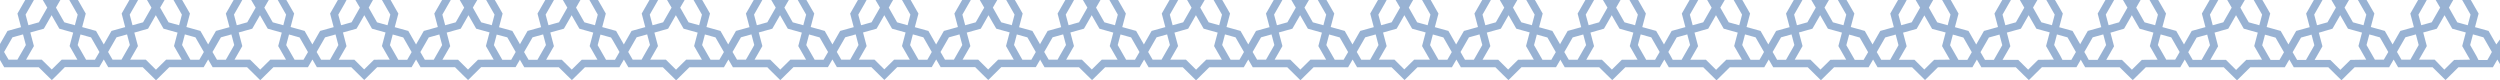 <svg xmlns="http://www.w3.org/2000/svg" viewBox="0 0 1917.1 61.53"><defs><style>.cls-1{fill:#3267a8;opacity:0.5;}</style></defs><g id="Слой_2" data-name="Слой 2"><g id="Layer_1" data-name="Layer 1"><path class="cls-1" d="M1914.26,34.08l-3.37-5.88-2.56-4.49-10.4-2.88,2.77-10.42-2.58-4.48L1894.73,0h-6.63l1.64,2.86,3.39,5.93,1.4,2.43-2.14,8.06h-.06l0,.07-8-2.23-1.4-2.43-5-8.82L1879.49,3l1.75-3h-6.67l-.06.1-.06-.1h-6.67l1.75,3,1.67,2.86-1.68,2.93-3.37,5.88-1.39,2.43-8.07,2.24,0-.08h0l-2.13-8,1.39-2.43,3.4-5.93L1860.93,0h-6.64l-3.4,5.93-2.56,4.48,2.75,10.41-10.41,2.89-2.57,4.49-3.37,5.88-3.37-5.88-2.57-4.49-10.75-3,2.73-10.31-2.57-4.48L1814.79,0h-6.63l1.63,2.86,3.4,5.93,1.39,2.43-2.14,8.13-8.11-2.24-1.39-2.43-3.36-5.88-1.69-2.94L1799.55,3l1.75-3h-6.67l-.06.1-.06-.1h-6.67l1.75,3,1.68,2.86-1.69,2.94-3.37,5.88-1.39,2.43-8,2.23,0-.07h-.06l-2.14-8.06L1776,8.79l3.41-5.93L1781,0h-6.63L1771,5.93l-2.57,4.48,2.76,10.42-10.39,2.88-2.56,4.49-3.38,5.88-3.37-5.88-2.57-4.49-10.75-3,2.73-10.31-2.57-4.48L1734.88,0h-6.62l1.63,2.86,3.4,5.93,1.39,2.43-2.14,8.13-8.11-2.24L1723,14.68l-3.38-5.88L1718,5.86,1719.65,3l1.75-3h-6.67l-.06.1-.06-.1h-6.67l1.75,3,1.66,2.86-1.67,2.94-3.37,5.88-1.39,2.43-8.11,2.24-2.15-8.13,1.39-2.43,3.41-5.93L1701.09,0h-6.64l-3.4,5.93-2.56,4.48,2.74,10.38-10.53,2.92-2.57,4.49-3.36,5.88-3.38-5.88-2.56-4.49-10.63-2.94L1661,10.41l-2.58-4.48L1655,0h-6.63L1650,2.86l3.4,5.93,1.39,2.43-2.15,8.13-8.11-2.24-1.4-2.43-5-8.82L1639.74,3l1.75-3h-6.67l-.06.1-.06-.1H1628l1.75,3,1.66,2.86-1.68,2.94-3.36,5.88L1625,17.11l-8,2.23,0-.07h-.06l-2.14-8.06,1.39-2.43,3.4-5.93L1621.19,0h-6.65l-3.4,5.93-2.56,4.48,2.76,10.42L1601,23.71l-2.57,4.49-3.18,5.55v.33l-3.36-5.88-2.58-4.49-10.21-2.84,2.76-10.46-2.56-4.48L1575.85,0h-6.64l1.64,2.86,3.4,5.93,1.39,2.43-2.14,8.11-.23-.06v0l-7.87-2.18-1.4-2.43-5-8.82L1560.61,3l1.75-3h-6.67l-.06.1-.06-.1h-6.66l1.74,3,1.66,2.86-1.67,2.94-3.37,5.88-1.39,2.43-8.11,2.24-2.15-8.13L1537,8.79l3.4-5.93L1542.05,0h-6.63L1532,5.93l-2.57,4.48,2.71,10.31-10.77,3-2.56,4.49-3.37,5.88-3.37-5.88-2.56-4.49-10.4-2.88,2.77-10.42-2.58-4.48L1495.93,0h-6.63l1.64,2.86,3.39,5.93,1.4,2.43-2.14,8.06h-.06l0,.07-8-2.23-1.4-2.43-5-8.82L1480.69,3l1.75-3h-6.67l-.06.1-.06-.1H1469l1.75,3,1.67,2.86-1.68,2.93-3.37,5.88L1466,17.1l-8.07,2.24,0-.08h0l-2.13-8,1.39-2.43,3.4-5.93L1462.13,0h-6.64l-3.4,5.93-2.56,4.48,2.75,10.41-10.41,2.89-2.57,4.49-3.37,5.88-3.37-5.88L1430,23.71l-10.75-3L1422,10.41l-2.57-4.48L1416,0h-6.63L1411,2.86l3.4,5.93,1.39,2.43-2.14,8.13-8.11-2.24-1.39-2.43-3.36-5.88-1.69-2.94L1400.75,3l1.75-3h-6.67l-.06.1-.06-.1H1389l1.75,3,1.68,2.86-1.69,2.94-3.37,5.88L1386,17.11l-8,2.23,0-.07h-.06l-2.14-8.06,1.39-2.43,3.41-5.93L1382.19,0h-6.63l-3.4,5.93-2.57,4.48,2.76,10.42L1362,23.71l-2.56,4.49L1356,34.08l-3.37-5.88-2.57-4.49-10.75-3,2.73-10.31-2.57-4.48L1336.08,0h-6.62l1.63,2.86,3.4,5.93,1.39,2.43-2.14,8.13-8.11-2.24-1.39-2.43-3.38-5.88-1.67-2.94L1320.85,3l1.75-3h-6.67l-.06.1-.06-.1h-6.67l1.75,3,1.66,2.86-1.67,2.94-3.37,5.88-1.39,2.43L1298,19.35l-2.15-8.13,1.39-2.43,3.41-5.93L1302.29,0h-6.64l-3.4,5.93-2.56,4.48,2.74,10.38-10.53,2.92-2.57,4.49L1276,34.08l-3.38-5.88L1270,23.71l-10.63-2.94,2.75-10.36-2.58-4.48L1256.18,0h-6.63l1.64,2.86,3.4,5.93,1.39,2.43-2.15,8.13-8.11-2.24-1.4-2.43-5-8.82L1240.94,3l1.75-3H1236l-.06.1-.06-.1h-6.66L1231,3l1.66,2.86-5,8.82-1.39,2.43-8,2.23,0-.07h-.06L1216,11.22l1.39-2.43,3.4-5.93L1222.39,0h-6.65l-3.4,5.93-2.56,4.48,2.76,10.42-10.39,2.88-2.57,4.49-3.18,5.55v.33L1193,28.2l-2.58-4.49-10.21-2.84L1183,10.41l-2.56-4.48L1177.05,0h-6.64l1.64,2.86,3.4,5.93,1.39,2.43-2.14,8.11-.23-.06v0l-7.87-2.18-1.4-2.43-5-8.82L1161.81,3l1.75-3h-6.67l-.06.1-.06-.1h-6.66l1.74,3,1.66,2.86-1.67,2.94-3.37,5.88-1.39,2.43L1139,19.35l-2.15-8.13,1.39-2.43,3.4-5.93L1143.25,0h-6.63l-3.4,5.93-2.57,4.48,2.71,10.31-10.77,3L1120,28.2l-3.37,5.88-3.37-5.88-2.56-4.49-10.4-2.88,2.77-10.42-2.58-4.48L1097.13,0h-6.63l1.64,2.86,3.39,5.93,1.4,2.43-2.14,8.06h-.06l0,.07-8-2.23-1.4-2.43-5-8.82L1081.89,3l1.75-3H1077l-.06.1-.06-.1h-6.67l1.75,3,1.67,2.86-1.68,2.93-3.37,5.88-1.39,2.43-8.07,2.24,0-.08h0l-2.13-8,1.39-2.43,3.4-5.93L1063.33,0h-6.64l-3.4,5.93-2.56,4.48,2.75,10.41-10.41,2.89-2.57,4.49-3.37,5.88-3.37-5.88-2.57-4.49-10.75-3,2.73-10.31-2.57-4.48L1017.19,0h-6.63l1.63,2.86,3.4,5.93,1.39,2.43-2.14,8.13-8.11-2.24-1.39-2.43L1002,8.8l-1.69-2.94L1002,3l1.75-3H997L997,.1l-.06-.1h-6.67L992,3l1.68,2.86L992,8.8l-3.37,5.88-1.39,2.43-8,2.23,0-.07h-.06L977,11.22l1.39-2.43,3.41-5.93L983.39,0h-6.63l-3.4,5.93-2.57,4.48,2.76,10.42-10.39,2.88L960.6,28.2l-3.38,5.88-3.37-5.88-2.57-4.49-10.75-3,2.73-10.31-2.57-4.48L937.28,0h-6.62l1.63,2.86,3.4,5.93,1.39,2.43-2.14,8.13-8.11-2.24-1.39-2.43L922.06,8.8l-1.67-2.94L922.05,3l1.75-3h-6.67l-.06.1L917,0h-6.67l1.75,3,1.66,2.86L912.08,8.8l-3.37,5.88-1.39,2.43-8.11,2.24-2.15-8.13,1.39-2.43,3.41-5.93L903.49,0h-6.64l-3.4,5.93-2.56,4.48,2.74,10.38L883.1,23.71l-2.57,4.49-3.36,5.88-3.38-5.88-2.56-4.49L860.6,20.77l2.75-10.36-2.58-4.48L857.38,0h-6.63l1.64,2.86,3.4,5.93,1.39,2.43L855,19.35l-8.11-2.24-1.4-2.43-5-8.82L842.14,3l1.75-3h-6.67l-.06.1L837.1,0h-6.66l1.75,3,1.66,2.86-5,8.82-1.39,2.43-8,2.23,0-.07h-.06l-2.14-8.06,1.39-2.43,3.4-5.93L823.59,0h-6.65l-3.4,5.93L811,10.41l2.76,10.42-10.39,2.88-2.57,4.49-3.18,5.55v.33l-3.36-5.88-2.58-4.49-10.21-2.84,2.76-10.46-2.56-4.48L778.25,0h-6.64l1.64,2.86,3.4,5.93L778,11.22l-2.14,8.11-.23-.06v0l-7.87-2.18-1.4-2.43-5-8.82L763,3l1.75-3h-6.67L758,.1,758,0h-6.66l1.74,3,1.66,2.86L753,8.8l-3.37,5.88-1.39,2.43-8.11,2.24L738,11.22l1.39-2.43,3.4-5.93L744.45,0h-6.63l-3.4,5.93-2.57,4.48,2.71,10.31-10.77,3-2.56,4.49-3.37,5.88-3.37-5.88-2.56-4.49-10.4-2.88,2.77-10.42-2.58-4.48L698.33,0H691.7l1.64,2.86,3.39,5.93,1.4,2.43L696,19.28h-.06l0,.07-8-2.23-1.4-2.43-5-8.82L683.09,3l1.75-3h-6.67l-.06.1-.06-.1h-6.67l1.75,3,1.67,2.86-1.68,2.93-3.37,5.88-1.39,2.43-8.07,2.24,0-.08h0l-2.13-8,1.39-2.43,3.4-5.93L664.53,0h-6.64l-3.4,5.93-2.56,4.48,2.75,10.41-10.41,2.89L641.7,28.2l-3.37,5.88L635,28.2l-2.57-4.49-10.75-3,2.73-10.31L621.8,5.93,618.39,0h-6.63l1.63,2.86,3.4,5.93,1.39,2.43L616,19.35l-8.11-2.24-1.39-2.43L603.18,8.8l-1.69-2.94L603.15,3l1.75-3h-6.67l-.06.1-.06-.1h-6.67l1.75,3,1.68,2.86L593.18,8.8l-3.37,5.88-1.39,2.43-8,2.23,0-.07h-.06l-2.14-8.06,1.39-2.43L583,2.86,584.59,0H578l-3.4,5.93L572,10.41l2.76,10.42-10.39,2.88L561.8,28.2l-3.38,5.88-3.37-5.88-2.57-4.49-10.75-3,2.73-10.31-2.57-4.48L538.48,0h-6.62l1.63,2.86,3.4,5.93,1.39,2.43-2.14,8.13L528,17.11l-1.39-2.43L523.26,8.8l-1.67-2.94L523.25,3,525,0h-6.67l-.06.1-.06-.1h-6.67l1.75,3L515,5.86,513.28,8.8l-3.37,5.88-1.39,2.43-8.11,2.24-2.15-8.13,1.39-2.43,3.41-5.93L504.69,0h-6.64l-3.4,5.93-2.56,4.48,2.74,10.38L484.3,23.71l-2.57,4.49-3.36,5.88L475,28.2l-2.56-4.49L461.8,20.77l2.75-10.36L462,5.93,458.58,0H452l1.64,2.86L457,8.79l1.39,2.43-2.15,8.13-8.11-2.24-1.4-2.43-5-8.82L443.34,3l1.75-3h-6.67l-.06.1L438.3,0h-6.66l1.75,3,1.66,2.86-5,8.82-1.39,2.43-8.05,2.23,0-.07h-.06l-2.14-8.06,1.39-2.43,3.4-5.93L424.79,0h-6.65l-3.4,5.93-2.56,4.48,2.76,10.42-10.39,2.88L402,28.2l-3.18,5.55v.33l-3.36-5.88-2.58-4.49-10.21-2.84,2.76-10.46-2.56-4.48L379.45,0h-6.64l1.64,2.86,3.4,5.93,1.39,2.43-2.14,8.11-.23-.06v0L369,17.11l-1.4-2.43-5-8.82L364.21,3,366,0h-6.67l-.06.1-.06-.1h-6.66l1.74,3,1.66,2.86L354.24,8.8l-3.37,5.88-1.39,2.43-8.11,2.24-2.15-8.13,1.39-2.43L344,2.86,345.65,0H339l-3.4,5.93-2.57,4.48,2.71,10.31-10.77,3-2.56,4.49-3.37,5.88-3.37-5.88-2.56-4.49-10.4-2.88,2.77-10.42-2.58-4.48L299.53,0H292.9l1.64,2.86,3.39,5.93,1.4,2.43-2.14,8.06h-.06l0,.07-8-2.23-1.4-2.43-5-8.82L284.29,3,286,0h-6.67l-.06.1-.06-.1h-6.67l1.75,3L276,5.86l-1.68,2.93L271,14.67l-1.39,2.43-8.07,2.24,0-.08h0l-2.13-8,1.39-2.43,3.4-5.93L265.73,0h-6.64l-3.4,5.93-2.56,4.48,2.75,10.41-10.41,2.89L242.9,28.2l-3.37,5.88-3.37-5.88-2.57-4.49-10.75-3,2.73-10.31L223,5.93,219.59,0H213l1.63,2.86L218,8.79l1.39,2.43-2.14,8.13-8.11-2.24-1.39-2.43L204.38,8.8l-1.69-2.94L204.35,3l1.75-3h-6.67l-.06.1-.06-.1h-6.67l1.75,3,1.68,2.86L194.38,8.8,191,14.68l-1.39,2.43-8,2.23,0-.07h-.06l-2.14-8.06,1.39-2.43,3.41-5.93L185.79,0h-6.63l-3.4,5.93-2.57,4.48L176,20.83l-10.39,2.88L163,28.2l-3.38,5.88-3.37-5.88-2.57-4.49-10.75-3,2.73-10.31-2.57-4.48L139.68,0h-6.62l1.63,2.86,3.4,5.93,1.39,2.43-2.14,8.13-8.11-2.24-1.39-2.43L124.46,8.8l-1.67-2.94L124.45,3l1.75-3h-6.67l-.06.1-.06-.1h-6.67l1.75,3,1.66,2.86L114.48,8.8l-3.37,5.88-1.39,2.43-8.11,2.24-2.15-8.13,1.39-2.43,3.41-5.93L105.89,0H99.25l-3.4,5.93-2.56,4.48L96,20.79,85.5,23.71,82.93,28.2l-3.36,5.88L76.19,28.2l-2.56-4.49L63,20.77l2.75-10.36L63.17,5.93,59.78,0H53.15l1.64,2.86,3.4,5.93,1.39,2.43-2.15,8.13-8.11-2.24-1.4-2.43-5-8.82L44.54,3l1.75-3H39.62l-.06.1L39.5,0H32.84l1.75,3,1.66,2.86L34.57,8.8l-3.36,5.88-1.39,2.43-8,2.23,0-.07h-.06l-2.14-8.06,1.39-2.43,3.4-5.93L26,0H19.34l-3.4,5.93-2.56,4.48,2.76,10.42L5.75,23.71,3.18,28.2,0,33.75V46l3.25,5.59,6.81,0,6.67,0h13l.84.83,5.07,5,4.1,4,4.09-4L49.7,51.5H62.65l6.66,0,6.81,0,3.45-5.92L83,51.54l6.81,0,6.66,0h13l6,5.91h0l4.17,4.12,4.17-4.12,6-5.91H142.7l6.67,0,6.81,0,3.45-5.92,3.43,5.92,6.82,0,6.65,0h12.95l1.73,1.7,4.26,4.21,4.11,4.05,4.09-4.05,6-5.91h13l6.66,0,6.81,0,3.45-5.92L243,51.54l6.81,0,6.67,0H269.4l.1.1,5.7,5.63,4.11,4.05,9.9-9.78h12.94l6.66,0,6.82,0,3.44-5.92,3.44,5.92,6.81,0,6.67,0h12.95l.55.55,5.35,5.29,4.1,4,4.1-4.05,5.9-5.83h12.95l6.66,0,6.81,0,3.44-5.92V46l3.25,5.59,6.81,0,6.67,0h13l.84.83,5.07,5,4.1,4,4.09-4,5.92-5.84h12.95l6.66,0,6.81,0,3.45-5.92,3.44,5.92,6.81,0,6.66,0h13l6,5.91h0l4.17,4.12,4.17-4.12,6-5.91h13l6.67,0,6.81,0,3.45-5.92,3.43,5.92,6.82,0,6.65,0h12.95L590,53.2l4.26,4.21,4.11,4.05,4.09-4.05,6-5.91h12.95l6.66,0,6.81,0,3.45-5.92,3.44,5.92,6.81,0,6.67,0h13l.1.1,5.7,5.63,4.11,4.05L688,51.5H701l6.66,0,6.82,0,3.44-5.92,3.44,5.92,6.81,0,6.67,0h13l.55.55,5.35,5.29,4.1,4,4.1-4.05,5.9-5.83h13l6.66,0,6.81,0,3.44-5.92V46l3.25,5.59,6.81,0,6.67,0h12.95l.84.83,5.07,5,4.1,4,4.09-4,5.92-5.84h13l6.66,0,6.81,0,3.45-5.92,3.44,5.92,6.81,0,6.66,0H907l6,5.91h0l4.17,4.12,4.17-4.12,6-5.91H940.3l6.67,0,6.81,0,3.45-5.92,3.43,5.92,6.82,0,6.65,0h13l1.73,1.7,4.26,4.21,4.11,4.05,4.09-4.05,6-5.91h13l6.66,0,6.81,0,3.45-5.92,3.44,5.92,6.81,0,6.67,0h13l.1.1,5.7,5.63,4.11,4.05,9.9-9.78h12.94l6.66,0,6.82,0,3.44-5.92,3.44,5.92,6.81,0,6.67,0h13l.55.55,5.35,5.29,4.1,4,4.1-4.05,5.9-5.83h13l6.66,0,6.81,0,3.44-5.92V46l3.25,5.59,6.81,0,6.67,0h12.95l.84.83,5.07,5,4.1,4,4.09-4,5.92-5.84h13l6.66,0,6.81,0,3.45-5.92,3.44,5.92,6.81,0,6.66,0h12.95l6,5.91h0l4.17,4.12,4.17-4.12,6-5.91h12.95l6.67,0,6.81,0,3.45-5.92,3.43,5.92,6.82,0,6.65,0h13l1.73,1.7,4.26,4.21,4.11,4.05,4.09-4.05,6-5.91h13l6.66,0,6.81,0,3.45-5.92,3.44,5.92,6.81,0,6.67,0h13l.1.1,5.7,5.63,4.11,4.05,9.9-9.78h12.94l6.66,0,6.82,0,3.44-5.92,3.44,5.92,6.81,0,6.67,0h12.95l.55.55,5.35,5.29,4.1,4,4.1-4.05,5.9-5.83h13l6.66,0,6.81,0,3.44-5.92V46l3.25,5.59,6.81,0,6.67,0h13l.84.83,5.07,5,4.1,4,4.09-4,5.92-5.84h12.95l6.66,0,6.81,0,3.45-5.92,3.44,5.92,6.81,0,6.66,0h13l6,5.91h0l4.17,4.12,4.17-4.12,6-5.91h13l6.67,0,6.81,0,3.45-5.92,3.43,5.92,6.82,0,6.65,0h13l1.73,1.7,4.26,4.21,4.11,4.05,4.09-4.05,6-5.91h13l6.66,0,6.81,0,3.45-5.92,3.44,5.92,6.81,0,6.67,0h12.95l.1.1,5.7,5.63,4.11,4.05,9.9-9.78h12.94l6.66,0,6.82,0,3.44-5.92,2.83,4.87V29.12ZM18.44,36.94,15,42.88l-1.65,2.87H6.55L4.78,42.72,3.12,39.86,4.8,36.94l3.37-5.88,1.39-2.43,8.06-2.24v.07l.06,0,2.14,8.07Zm28.89,8.8-7.64,7.55L32,45.74H20l3.4-5.93L26,35.32,23.24,24.91,33.63,22l2.58-4.48,3.36-5.88,3.37,5.88L45.5,22l10.62,3L53.38,35.32l2.56,4.48,3.41,5.94Zm27.25-3-1.77,3.05H66l-1.64-2.87-3.4-5.94-1.39-2.43,2.15-8.13,8.1,2.25,1.39,2.43,3.38,5.88,1.68,2.92Zm23.61-5.78-3.4,5.94-1.64,2.87H86.32l-1.77-3.05-1.67-2.86,1.68-2.92,3.38-5.88,1.39-2.43,8.1-2.25,2.15,8.13Zm29.19,8.8-7.79,7.7-7.79-7.7h-12l3.41-5.93,2.56-4.49L103,25,113.54,22l2.57-4.48,3.36-5.87,3.37,5.87L125.4,22l10.76,3-2.73,10.31L136,39.81l3.4,5.93Zm27.27-3-1.79,3.05H146l-1.65-2.87L141,36.94l-1.39-2.43,2.15-8.13,8.11,2.25,1.39,2.43,3.38,5.88,1.67,2.92Zm23.6-5.78-3.4,5.94-1.65,2.87h-6.83l-1.76-3.05-1.67-2.86,1.68-2.92L168,31.06l1.4-2.43,8-2.24,0,.07.07,0,2.14,8.07Zm29,8.8-7.72,7.62-7.71-7.62h-12l3.41-5.94,2.56-4.48L183.06,24.9,193.45,22,196,17.54l3.37-5.88,3.36,5.88L205.31,22l10.76,3-2.73,10.32,2.57,4.48,3.4,5.94Zm27.26-3-1.78,3.05h-6.83l-1.64-2.87-3.41-5.94-1.39-2.43,2.16-8.13,8.1,2.25,1.4,2.43,3.37,5.88,1.67,2.92Zm23.61-5.78-3.41,5.94-1.64,2.87h-6.84l-1.76-3.06-1.66-2.85,1.67-2.92,3.38-5.88,1.39-2.43,8.07-2.25,0,.08h0l2.13,8.06Zm28.68,8.8-7.54,7.44-7.52-7.44h-12l3.41-5.94,2.57-4.48L263,24.91,273.39,22,276,17.54l3.36-5.88,3.37,5.88L285.25,22l10.39,2.89-2.76,10.42,2.57,4.48,3.4,5.94Zm27.25-3-1.77,3.05h-6.84l-1.64-2.87-3.4-5.94-1.39-2.43,2.13-8.07.07,0,0-.07,8,2.24,1.41,2.43,3.36,5.88,1.68,2.92Zm23.6-5.78-3.4,5.94-1.64,2.87h-6.83l-1.77-3.05-1.66-2.86,1.67-2.92,3.38-5.88,1.39-2.43,8.11-2.25,2.14,8.13Zm28.88,8.8-7.64,7.54-7.63-7.54h-12l3.41-5.94,2.57-4.48L342.54,25l10.77-3,2.56-4.47,3.36-5.88,3.37,5.88L365.16,22l10.23,2.84-2.78,10.47,2.57,4.48,3.41,5.94Zm27.25-3-1.76,3.05h-6.83l-1.65-2.87-3.39-5.94-1.41-2.43,2.15-8.11.24.07v0L389,28.63l1.4,2.43,3.37,5.88,1.68,2.92Zm23.42-5.78-3.41,5.94-1.65,2.87h-6.83l-1.77-3.05-1.66-2.86,1.68-2.92L407,31.06l1.39-2.43,8.06-2.24v.07l.06,0,2.14,8.07Zm28.89,8.8-7.64,7.55-7.65-7.55h-12l3.4-5.93,2.56-4.49L422,24.91,432.43,22,435,17.54l3.36-5.88,3.37,5.88L444.3,22l10.62,3-2.74,10.35,2.56,4.48,3.41,5.94Zm27.25-3-1.77,3.05h-6.83l-1.64-2.87-3.4-5.94-1.39-2.43,2.15-8.13,8.1,2.25L470,31.06l3.38,5.88,1.68,2.92ZM497,36.94l-3.4,5.94L492,45.75h-6.83l-1.77-3.05-1.67-2.86,1.68-2.92,3.38-5.88,1.39-2.43,8.1-2.25,2.15,8.13Zm29.19,8.8-7.79,7.7-7.79-7.7h-12L502,39.81l2.56-4.49L501.81,25,512.34,22l2.57-4.48,3.36-5.87,3.37,5.87L524.2,22,535,25l-2.73,10.31,2.57,4.49,3.4,5.93Zm27.27-3-1.79,3.05h-6.82l-1.65-2.87-3.4-5.94-1.39-2.43,2.15-8.13,8.11,2.25,1.39,2.43,3.38,5.88,1.67,2.92Zm23.6-5.78-3.4,5.94L572,45.75h-6.83l-1.76-3.05-1.67-2.86,1.68-2.92,3.37-5.88,1.4-2.43,8-2.24,0,.07.07,0,2.14,8.07Zm29,8.8-7.72,7.62-7.71-7.62h-12l3.41-5.94,2.56-4.48L581.86,24.9,592.25,22l2.56-4.47,3.37-5.88,3.36,5.88L604.11,22l10.76,3-2.73,10.32,2.57,4.48,3.4,5.94Zm27.26-3-1.78,3.05h-6.83l-1.64-2.87-3.41-5.94-1.39-2.43,2.16-8.13,8.1,2.25,1.4,2.43,3.37,5.88L635,39.86ZM657,36.94l-3.41,5.94-1.64,2.87h-6.84l-1.76-3.06-1.66-2.85,1.67-2.92,3.38-5.88,1.39-2.43,8.07-2.25,0,.08h0l2.13,8.06Zm28.68,8.8-7.54,7.44-7.52-7.44h-12L662,39.8l2.57-4.48-2.76-10.41L672.19,22l2.57-4.47,3.36-5.88,3.37,5.88L684.05,22l10.39,2.89-2.76,10.42,2.57,4.48,3.4,5.94Zm27.25-3-1.77,3.05h-6.84l-1.64-2.87-3.4-5.94-1.39-2.43L700,26.44l.07,0,0-.07,8,2.24,1.41,2.43,3.36,5.88,1.68,2.92Zm23.6-5.78-3.4,5.94-1.64,2.87h-6.83l-1.77-3.05-1.66-2.86,1.67-2.92,3.38-5.88,1.39-2.43,8.11-2.25,2.14,8.13Zm28.88,8.8-7.64,7.54-7.63-7.54h-12l3.41-5.94,2.57-4.48L741.34,25l10.77-3,2.56-4.47L758,11.66l3.37,5.88L764,22l10.23,2.84-2.78,10.47L774,39.8l3.41,5.94Zm27.25-3-1.76,3.05H784l-1.65-2.87L779,36.94l-1.41-2.43,2.15-8.11.24.07v0l7.86,2.18,1.4,2.43,3.37,5.88,1.68,2.92ZM816,36.94l-3.41,5.94L811,45.75h-6.83l-1.77-3.05-1.66-2.86,1.68-2.92,3.37-5.88,1.39-2.43,8.06-2.24v.07l.06,0,2.14,8.07Zm28.89,8.8-7.64,7.55-7.65-7.55h-12l3.4-5.93,2.56-4.49-2.76-10.41L831.23,22l2.58-4.48,3.36-5.88,3.37,5.88L843.1,22l10.62,3L851,35.32l2.56,4.48L857,45.74Zm27.25-3-1.77,3.05h-6.83l-1.64-2.87-3.4-5.94-1.39-2.43,2.15-8.13,8.1,2.25,1.39,2.43,3.38,5.88,1.68,2.92Zm23.61-5.78-3.4,5.94-1.64,2.87h-6.83l-1.77-3.05-1.67-2.86,1.68-2.92,3.38-5.88,1.39-2.43,8.1-2.25,2.15,8.13ZM925,45.74l-7.79,7.7-7.79-7.7h-12l3.41-5.93,2.56-4.49L900.61,25,911.14,22l2.57-4.48,3.36-5.87,3.37,5.87L923,22l10.76,3L931,35.32l2.57,4.49,3.4,5.93Zm27.27-3-1.79,3.05h-6.82L942,42.88l-3.4-5.94-1.39-2.43,2.15-8.13,8.11,2.25,1.39,2.43,3.38,5.88,1.67,2.92Zm23.6-5.78-3.4,5.94-1.65,2.87H964l-1.76-3.05-1.67-2.86,1.68-2.92,3.37-5.88,1.4-2.43,8-2.24,0,.07.07,0,2.14,8.07Zm29,8.8-7.72,7.62-7.71-7.62h-12l3.41-5.94,2.56-4.48L980.66,24.9,991.05,22l2.56-4.47L997,11.66l3.36,5.88,2.57,4.47,10.76,3-2.73,10.32,2.57,4.48,3.4,5.94Zm27.26-3-1.78,3.05h-6.83l-1.64-2.87-3.41-5.94-1.39-2.43,2.16-8.13,8.1,2.25,1.4,2.43,3.37,5.88,1.67,2.92Zm23.61-5.78-3.41,5.94-1.64,2.87h-6.84l-1.76-3.06-1.66-2.85,1.67-2.92,3.38-5.88,1.39-2.43,8.07-2.25,0,.08h0l2.13,8.06Zm28.68,8.8-7.54,7.44-7.52-7.44h-12l3.41-5.94,2.57-4.48-2.76-10.41L1071,22l2.57-4.47,3.36-5.88,3.37,5.88,2.56,4.47,10.39,2.89-2.76,10.42,2.57,4.48,3.4,5.94Zm27.25-3-1.77,3.05h-6.84l-1.64-2.87-3.4-5.94-1.39-2.43,2.13-8.07.07,0,0-.07,8,2.24,1.41,2.43,3.36,5.88,1.68,2.92Zm23.6-5.78-3.4,5.94-1.64,2.87h-6.83l-1.77-3.05L1120,39.86l1.67-2.92,3.38-5.88,1.39-2.43,8.11-2.25,2.14,8.13Zm28.88,8.8-7.64,7.54-7.63-7.54h-12l3.41-5.94,2.57-4.48L1140.14,25l10.77-3,2.56-4.47,3.36-5.88,3.37,5.88,2.56,4.47L1173,24.85l-2.78,10.47,2.57,4.48,3.41,5.94Zm27.25-3-1.76,3.05h-6.83l-1.65-2.87-3.39-5.94-1.41-2.43,2.15-8.11.24.07v0l7.86,2.18,1.4,2.43,3.37,5.88,1.68,2.92Zm23.42-5.78-3.41,5.94-1.65,2.87H1203l-1.77-3.05-1.66-2.86,1.68-2.92,3.37-5.88,1.39-2.43,8.06-2.24v.07l.06,0,2.14,8.07Zm28.89,8.8-7.64,7.55-7.65-7.55h-12l3.4-5.93,2.56-4.49-2.76-10.41L1230,22l2.58-4.48,3.36-5.88,3.37,5.88L1241.9,22l10.62,3-2.74,10.35,2.56,4.48,3.41,5.94Zm27.25-3-1.77,3.05h-6.83l-1.64-2.87-3.4-5.94L1256,34.51l2.15-8.13,8.1,2.25,1.39,2.43,3.38,5.88,1.68,2.92Zm23.61-5.78-3.4,5.94-1.64,2.87h-6.83L1281,42.72l-1.67-2.86,1.68-2.92,3.38-5.88,1.39-2.43,8.1-2.25,2.15,8.13Zm29.19,8.8-7.79,7.7-7.79-7.7h-12l3.41-5.93,2.56-4.49L1299.41,25,1309.94,22l2.57-4.48,3.36-5.87,3.37,5.87L1321.8,22l10.76,3-2.73,10.31,2.57,4.49,3.4,5.93Zm27.27-3-1.79,3.05h-6.82l-1.65-2.87-3.4-5.94L1336,34.51l2.15-8.13,8.11,2.25,1.39,2.43,3.38,5.88,1.67,2.92Zm23.6-5.78-3.4,5.94-1.65,2.87h-6.83L1361,42.72l-1.67-2.86,1.68-2.92,3.37-5.88,1.4-2.43,8-2.24,0,.07.07,0,2.14,8.07Zm29,8.8L1396,53.36l-7.71-7.62h-12l3.41-5.94,2.56-4.48-2.76-10.42L1389.85,22l2.56-4.47,3.37-5.88,3.36,5.88,2.57,4.47,10.76,3-2.73,10.32,2.57,4.48,3.4,5.94Zm27.26-3-1.78,3.05h-6.83l-1.64-2.87-3.41-5.94-1.39-2.43,2.16-8.13,8.1,2.25,1.4,2.43,3.37,5.88,1.67,2.92Zm23.61-5.78-3.41,5.94-1.64,2.87h-6.84l-1.76-3.06-1.66-2.85,1.67-2.92,3.38-5.88,1.39-2.43,8.07-2.25,0,.08h0l2.13,8.06Zm28.68,8.8-7.54,7.44-7.52-7.44h-12l3.41-5.94,2.57-4.48-2.76-10.41,10.41-2.9,2.57-4.47,3.36-5.88,3.37,5.88,2.56,4.47L1492,24.9l-2.76,10.42,2.57,4.48,3.4,5.94Zm27.25-3-1.77,3.05h-6.84l-1.64-2.87-3.4-5.94-1.39-2.43,2.13-8.07.07,0,0-.07,8,2.24,1.41,2.43,3.36,5.88,1.68,2.92Zm23.6-5.78-3.4,5.94-1.64,2.87h-6.83l-1.77-3.05-1.66-2.86,1.67-2.92,3.38-5.88,1.39-2.43,8.11-2.25,2.14,8.13Zm28.88,8.8-7.64,7.54-7.63-7.54h-12l3.41-5.94,2.57-4.48L1538.94,25l10.77-3,2.56-4.47,3.36-5.88,3.37,5.88,2.56,4.47,10.23,2.84L1569,35.32l2.57,4.48,3.41,5.94Zm27.25-3-1.76,3.05h-6.83L1580,42.88l-3.39-5.94-1.41-2.43,2.15-8.11.24.07v0l7.86,2.18,1.4,2.43,3.37,5.88,1.68,2.92Zm23.42-5.78-3.41,5.94-1.65,2.87h-6.83L1600,42.72l-1.66-2.86,1.68-2.92,3.37-5.88,1.39-2.43,8.06-2.24v.07l.06,0,2.14,8.07Zm28.89,8.8-7.64,7.55-7.65-7.55h-12l3.4-5.93,2.56-4.49-2.76-10.41L1628.83,22l2.58-4.48,3.36-5.88,3.37,5.88L1640.7,22l10.62,3-2.74,10.35,2.56,4.48,3.41,5.94Zm27.25-3L1668,45.77h-6.83l-1.64-2.87-3.4-5.94-1.39-2.43,2.15-8.13,8.1,2.25,1.39,2.43,3.38,5.88,1.68,2.92Zm23.61-5.78-3.4,5.94-1.64,2.87h-6.83l-1.77-3.05-1.67-2.86,1.68-2.92,3.38-5.88,1.39-2.43,8.1-2.25,2.15,8.13Zm29.19,8.8-7.79,7.7-7.79-7.7h-12l3.41-5.93,2.56-4.49L1698.21,25,1708.74,22l2.57-4.48,3.36-5.87,3.37,5.87L1720.6,22l10.76,3-2.73,10.31,2.57,4.49,3.4,5.93Zm27.27-3-1.79,3.05h-6.82l-1.65-2.87-3.4-5.94-1.39-2.43,2.15-8.13,8.11,2.25,1.39,2.43,3.38,5.88,1.67,2.92Zm23.6-5.78-3.4,5.94-1.65,2.87h-6.83l-1.76-3.05-1.67-2.86,1.68-2.92,3.37-5.88,1.4-2.43,8-2.24,0,.07.07,0,2.14,8.07Zm29,8.8-7.72,7.62-7.71-7.62h-12l3.41-5.94,2.56-4.48-2.76-10.42L1788.65,22l2.56-4.47,3.37-5.88,3.36,5.88,2.57,4.47,10.76,3-2.73,10.32,2.57,4.48,3.4,5.94Zm27.26-3L1828,45.77h-6.83l-1.64-2.87-3.41-5.94-1.39-2.43,2.16-8.13,8.1,2.25,1.4,2.43,3.37,5.88,1.67,2.92Zm23.61-5.78L1850,42.88l-1.64,2.87h-6.84l-1.76-3.06-1.66-2.85,1.67-2.92,3.38-5.88,1.39-2.43,8.07-2.25,0,.08h0l2.13,8.06Zm28.68,8.8-7.54,7.44L1867,45.74h-12l3.41-5.94,2.57-4.48-2.76-10.41,10.41-2.9,2.57-4.47,3.36-5.88,3.37,5.88,2.56,4.47,10.39,2.89-2.76,10.42,2.57,4.48,3.4,5.94Zm27.25-3-1.77,3.05h-6.84L1899,42.88l-3.4-5.94-1.39-2.43,2.13-8.07.07,0,0-.07,8,2.24,1.41,2.43,3.36,5.88,1.68,2.92Z"/></g></g></svg>
